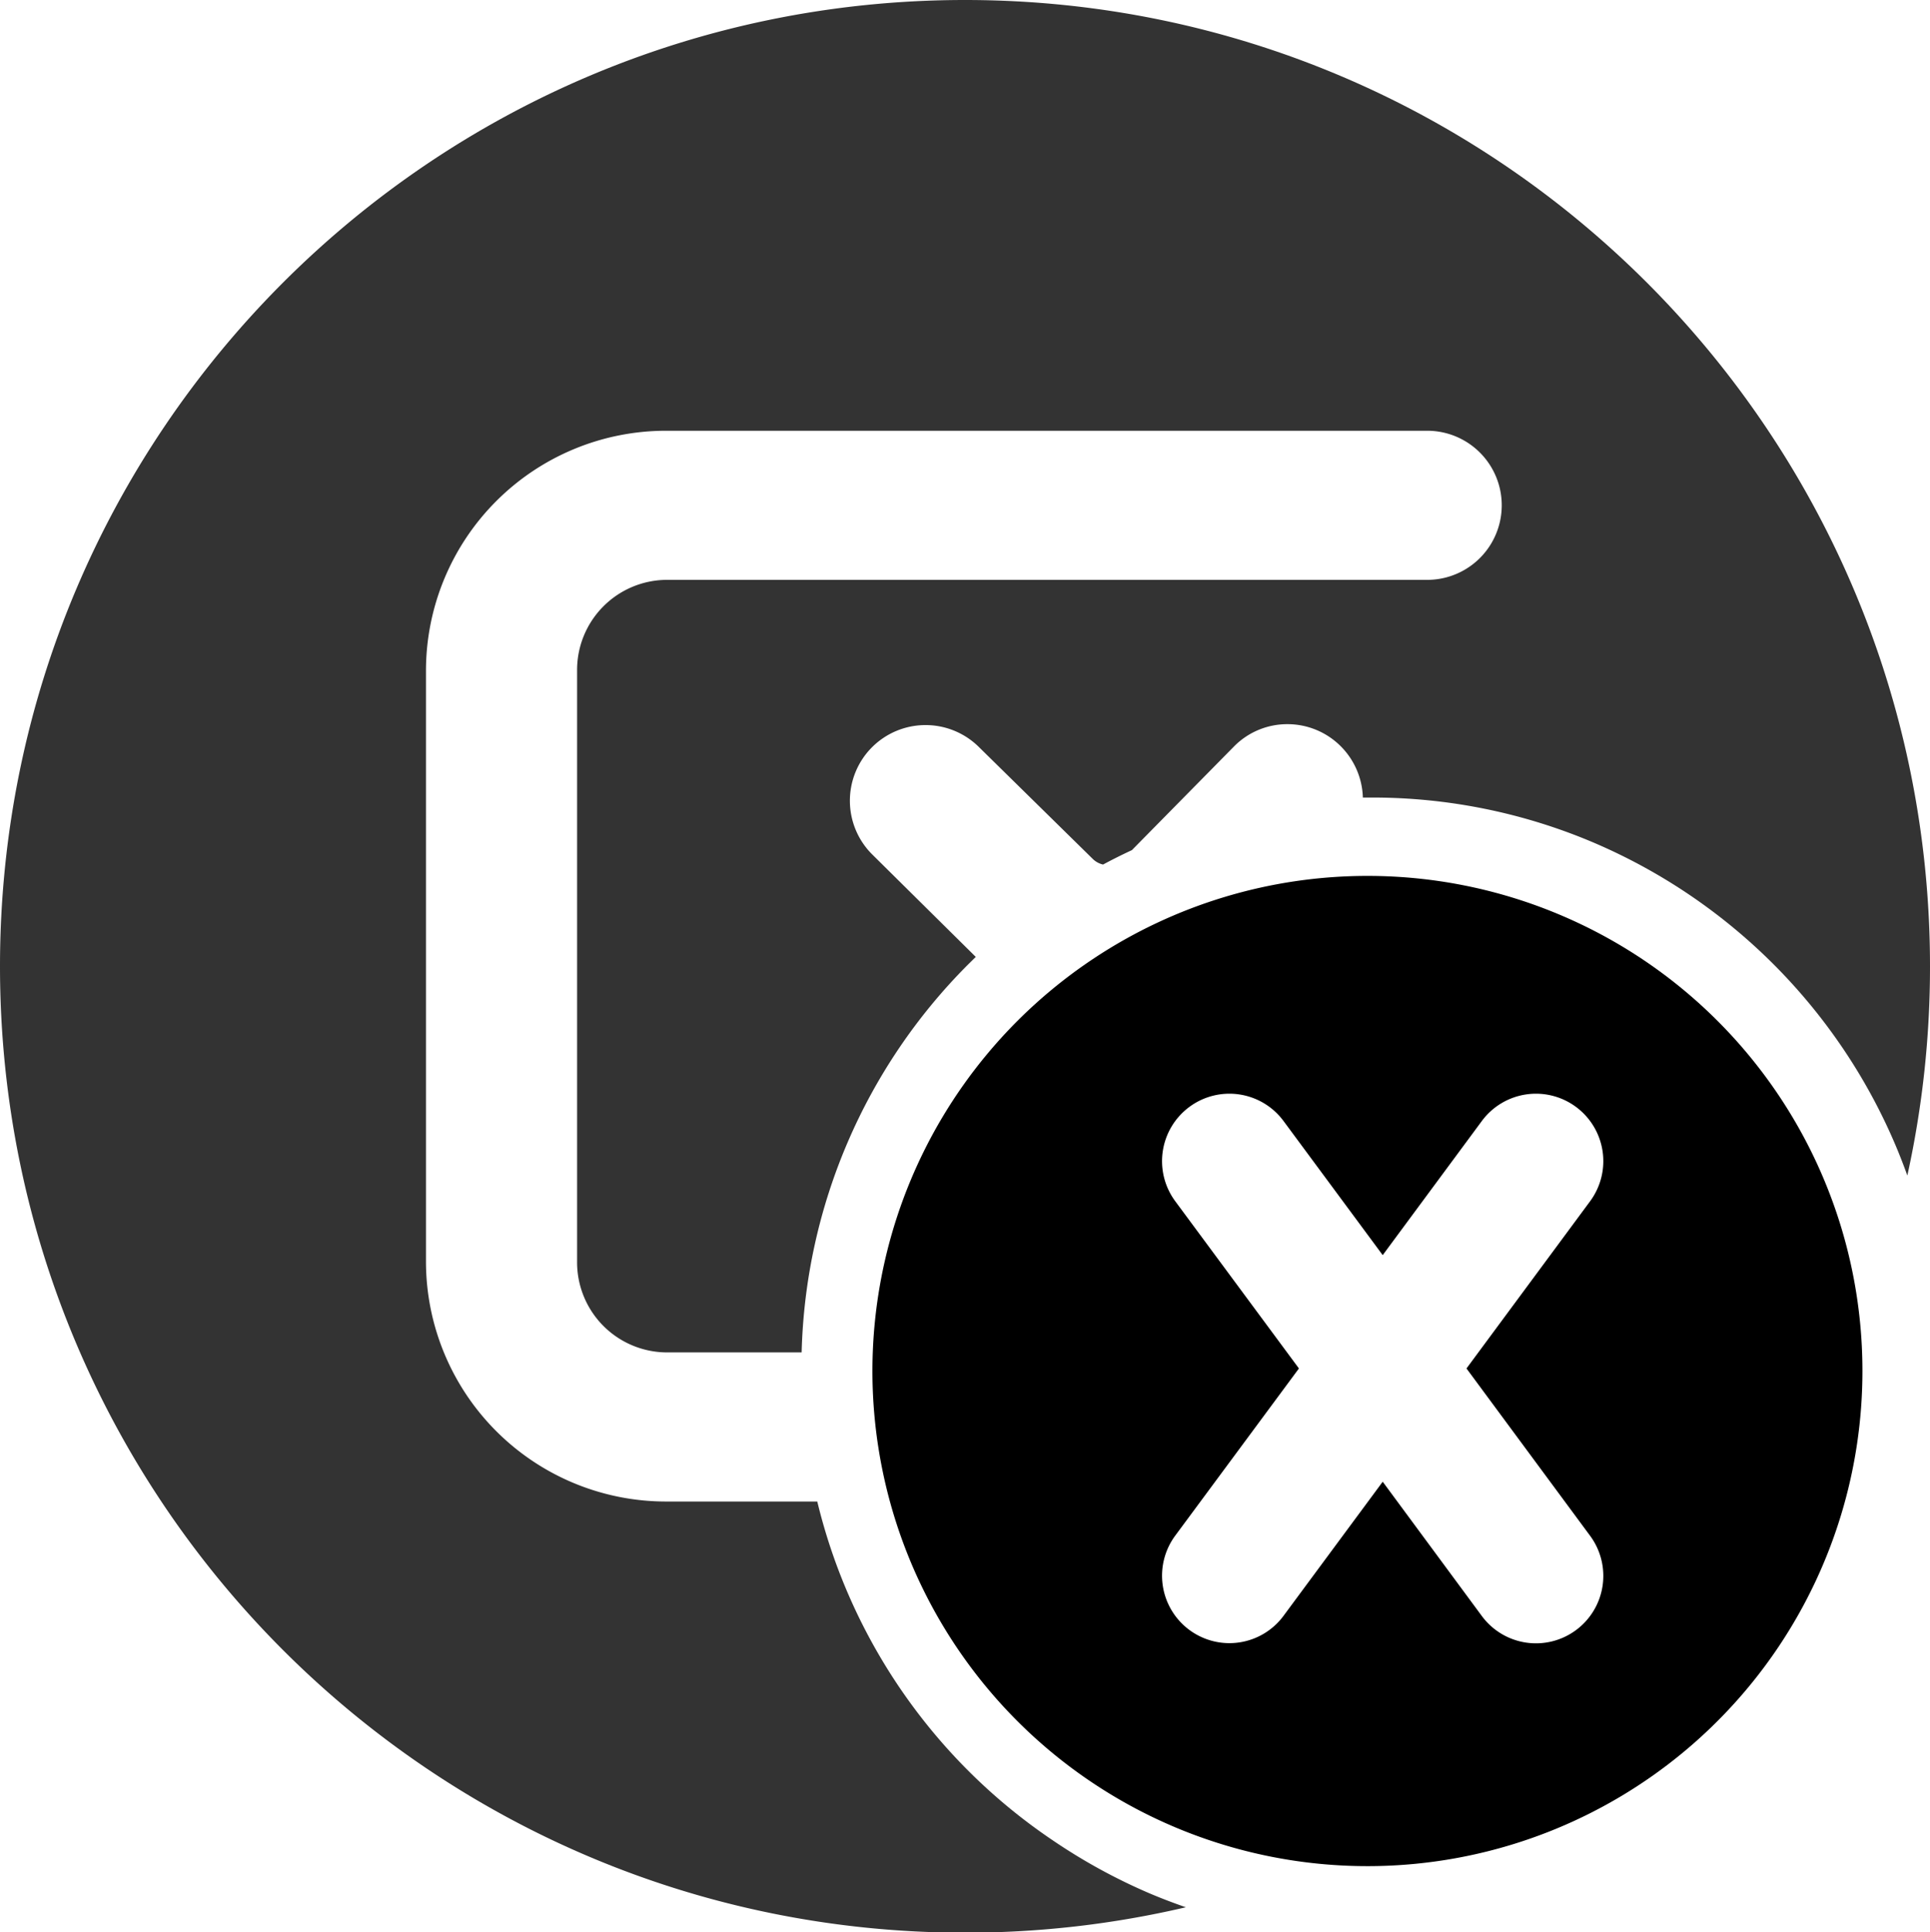 <svg xmlns="http://www.w3.org/2000/svg" viewBox="0 0 329.62 329.91"><defs><style>.cls-1{fill:none;}.cls-2{fill:#333;}</style></defs><title>error mac</title><g id="Layer_2" data-name="Layer 2"><g id="Layer_1-2" data-name="Layer 1"><path class="cls-1" d="M232.82,136.15a12.91,12.91,0,0,0-3.76-8.74l0,0a12.85,12.85,0,0,0-9.14-3.79h0a12.77,12.77,0,0,0-9.16,3.86l-17.39,17.65c1-.45,2-.89,3-1.31A96.58,96.58,0,0,1,232.82,136.15Z"/><path class="cls-1" d="M136.91,230.92H113.75a15.39,15.39,0,0,1-15.19-15.56V114.55A15.39,15.39,0,0,1,113.75,99h130a12.73,12.73,0,1,0,0-25.46h-130a41,41,0,0,0-41,41V215.36a41,41,0,0,0,41,41h25.83a97.2,97.2,0,0,1-2.7-22.9C136.88,232.63,136.89,231.77,136.91,230.92Z"/><path class="cls-1" d="M188.39,147.57a3.68,3.68,0,0,1-1.8-1l-19.46-19.12a12.94,12.94,0,0,0-18.19.08l0,0a12.93,12.93,0,0,0,.06,18.35l17.68,17.46a98.88,98.88,0,0,1,13.1-10.62A95.55,95.55,0,0,1,188.39,147.57Z"/><path class="cls-2" d="M179.75,314.2a97.27,97.27,0,0,1-40.17-57.82H113.75a41,41,0,0,1-41-41V114.55a41,41,0,0,1,41-41h130a12.73,12.73,0,1,1,0,25.46h-130a15.39,15.39,0,0,0-15.19,15.56V215.36a15.39,15.39,0,0,0,15.19,15.56h23.16a97.22,97.22,0,0,1,28.45-66.26l1.29-1.27L149,145.93a12.93,12.93,0,0,1-.06-18.35l0,0a12.94,12.94,0,0,1,18.19-.08l19.46,19.12a3.68,3.68,0,0,0,1.8,1c1.61-.87,3.26-1.69,4.92-2.46l17.39-17.65a12.77,12.77,0,0,1,9.16-3.86h0a12.85,12.85,0,0,1,9.14,3.79l0,0a12.91,12.91,0,0,1,3.76,8.74h1.31A96.5,96.5,0,0,1,272,143.8a97.65,97.65,0,0,1,51.75,51.79c.72,1.7,1.38,3.41,2,5.13A165.89,165.89,0,0,0,329.62,165c0-91.11-73.79-165-164.81-165S0,73.85,0,165s73.79,165,164.81,165a165.05,165.05,0,0,0,37.72-4.34c-2.11-.73-4.19-1.52-6.26-2.4A97.77,97.77,0,0,1,179.75,314.2Z"/><path d="M233.63,149.56a84.54,84.54,0,1,0,84.45,84.53A84.5,84.5,0,0,0,233.63,149.56Zm37.94,112.67a11.52,11.52,0,0,1-2.4,16.1h0a11.49,11.49,0,0,1-16.09-2.4L236.15,253l-16.94,22.9a11.49,11.49,0,0,1-16.09,2.4h0a11.52,11.52,0,0,1-2.4-16.1l21.12-28.54-21.12-28.55a11.52,11.52,0,0,1,2.4-16.1h0a11.49,11.49,0,0,1,16.09,2.4l16.94,22.9,16.93-22.9a11.49,11.49,0,0,1,16.09-2.4h0a11.52,11.52,0,0,1,2.4,16.1l-21.11,28.55Z"/></g></g></svg>
